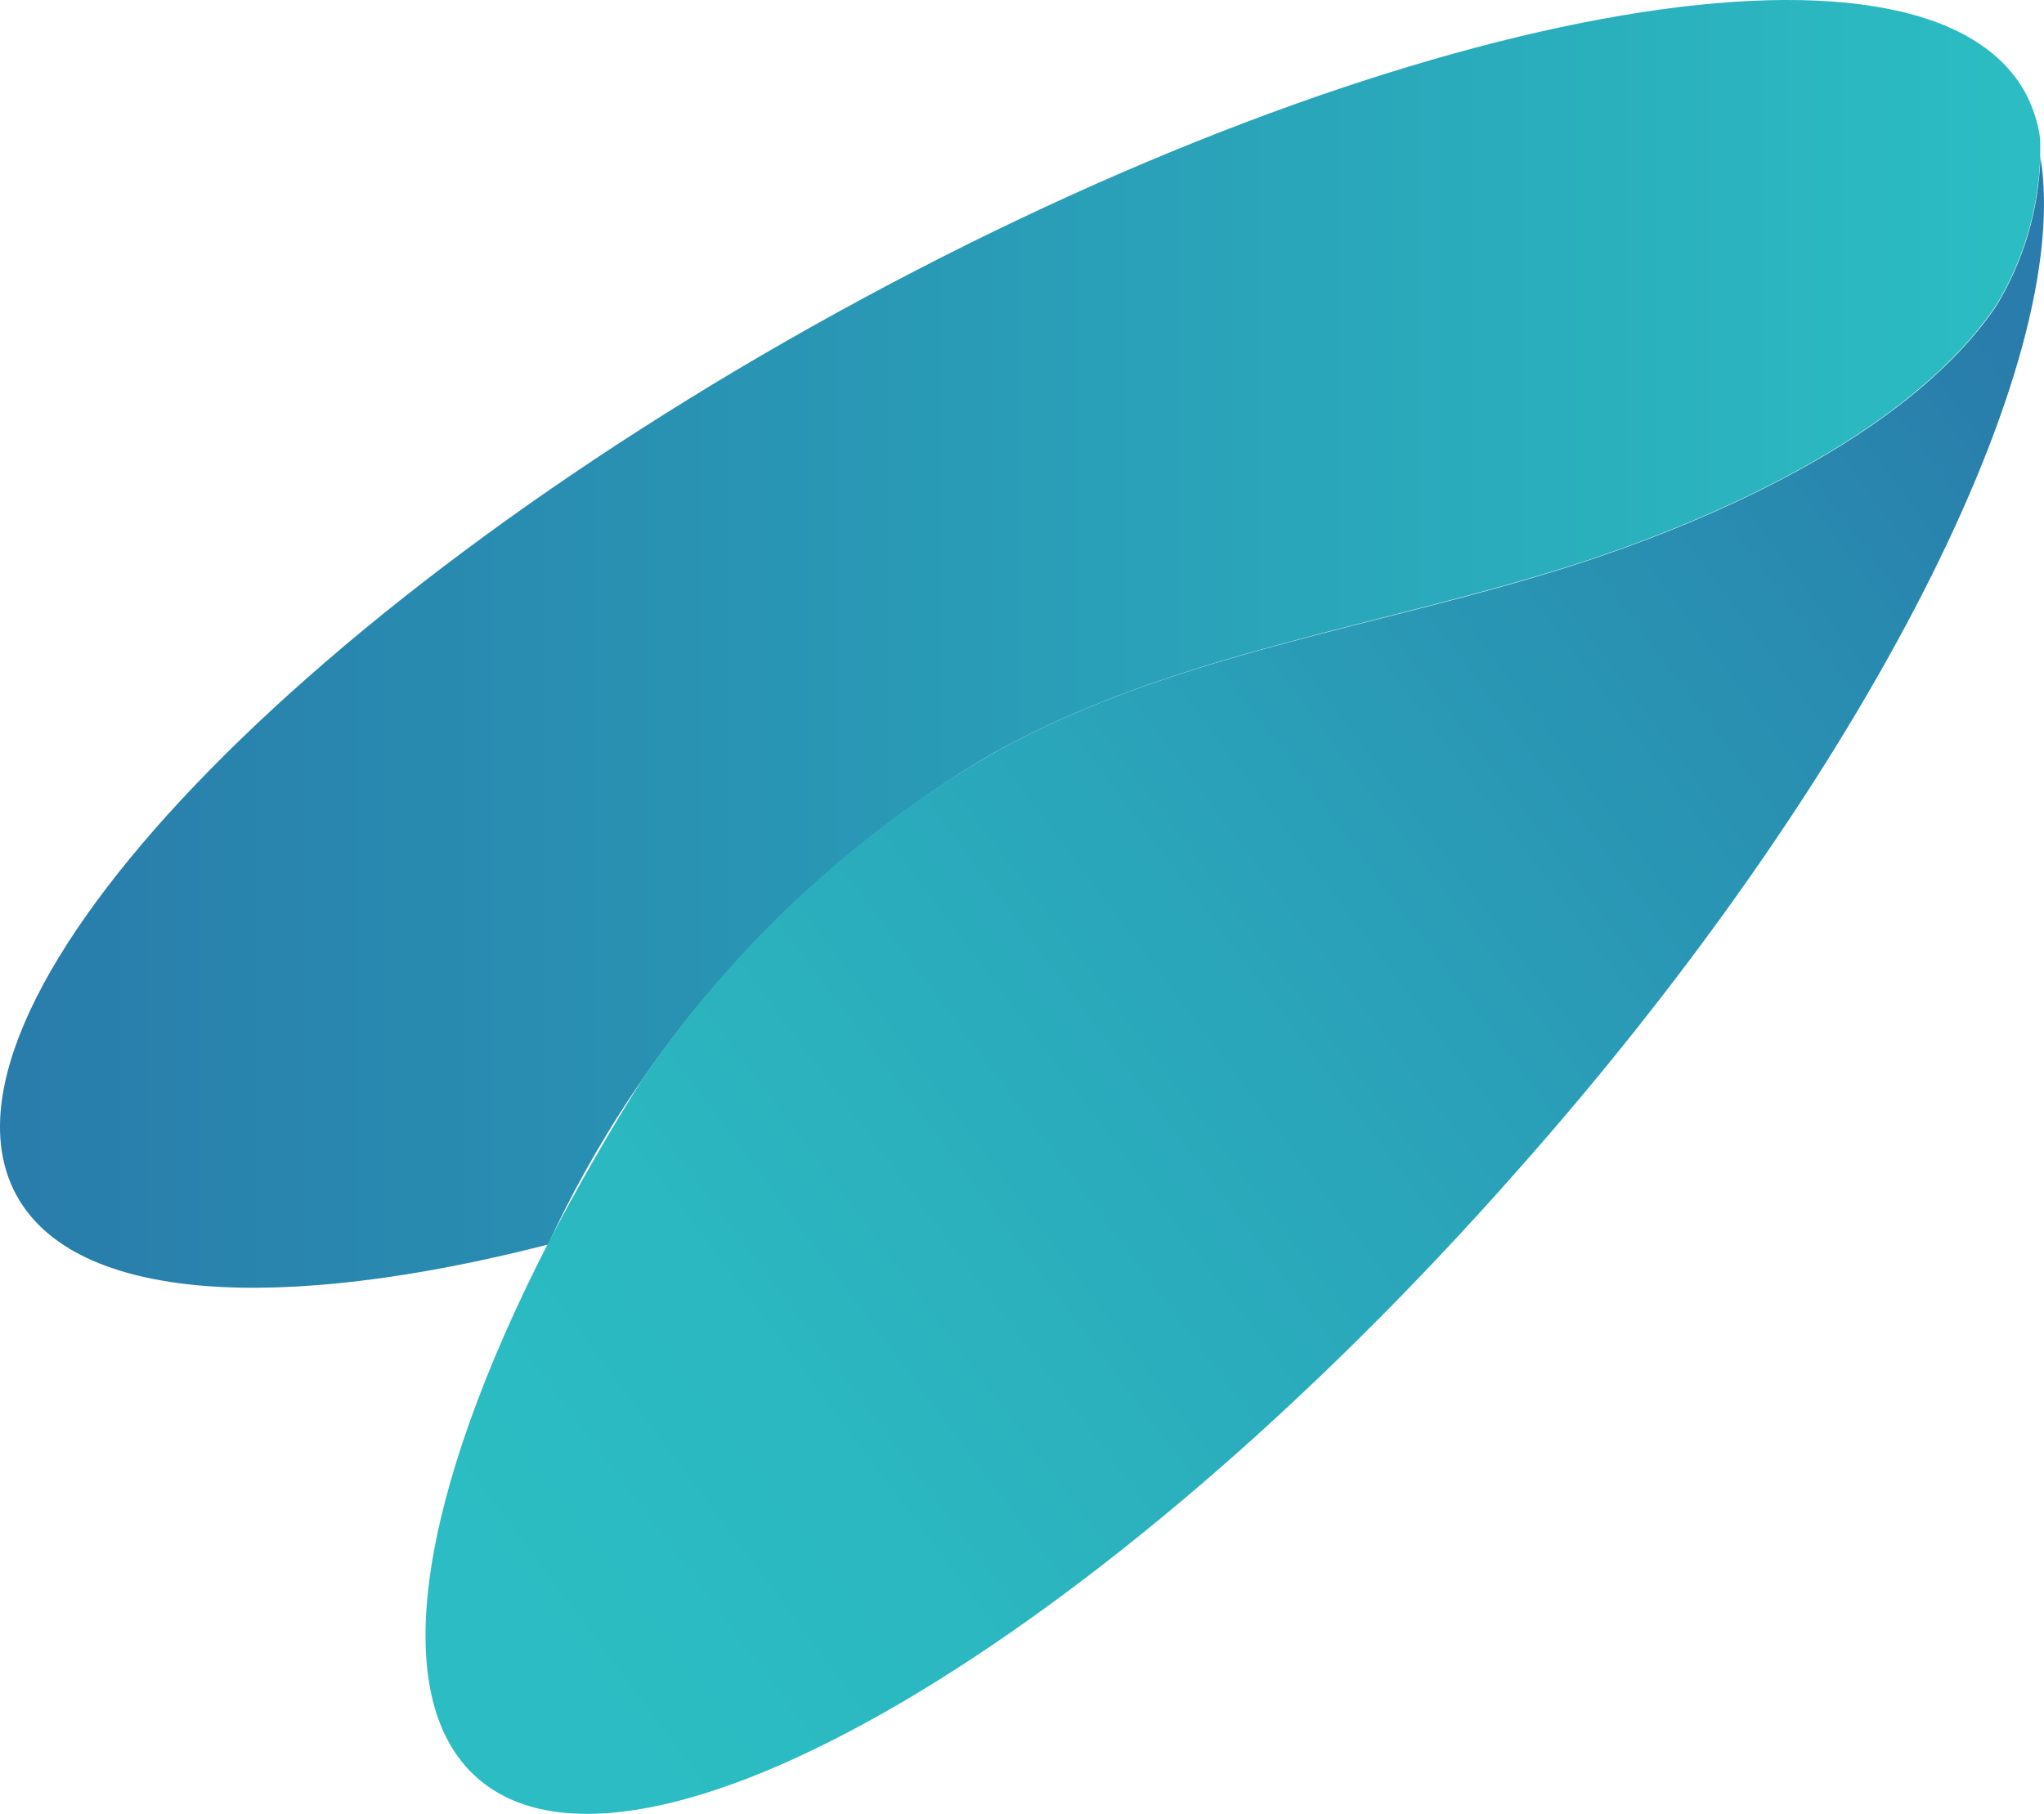 <svg width="1272" height="1129" viewBox="0 0 1272 1129" fill="none" xmlns="http://www.w3.org/2000/svg">
<g id="ff-logo-hero" opacity="0.85">
<path id="Path" d="M1269.64 96.527C1269.64 94.883 1269.64 93.366 1269.64 91.723C1269.64 90.08 1269.64 88.31 1269.64 86.666C1268.33 76.386 1265.12 66.439 1260.16 57.338C1197.01 -56.435 867.079 4.244 522.121 193.866C177.163 383.488 -52.346 629.744 10.305 744.023C46.683 810.391 173.627 817.47 340.99 774.615C398.84 649.722 492.49 544.863 610.035 473.369C725.61 405.864 862.658 390.441 990.234 347.966C1080.17 317.753 1191.2 265.29 1242.1 190.2C1259.29 161.917 1268.78 129.621 1269.64 96.527Z" fill="url(#paint0_linear)"/>
<path id="Path_2" d="M1269.79 97.695V96.937C1268.94 130.008 1259.44 162.28 1242.24 190.543C1191.2 265.58 1080.14 318.005 990.184 348.196C863.206 390.642 724.858 406.053 609.883 473.511C525.992 523.916 454.045 591.929 399.012 672.851C377.154 707.716 357.823 741.698 341.019 773.911C261.295 929.543 239.943 1056.25 296.925 1106.52C394.59 1192.68 684.806 1023.15 945.205 727.549C1162.77 481.848 1290.63 225.535 1269.79 97.695Z" fill="url(#paint1_linear)"/>
</g>
<defs>
<linearGradient id="paint0_linear" x1="-0.052" y1="801.488" x2="1269.76" y2="801.488" gradientUnits="userSpaceOnUse">
<stop stop-color="#03659C"/>
<stop offset="1" stop-color="#06B2B8"/>
</linearGradient>
<linearGradient id="paint1_linear" x1="664.66" y1="1501.01" x2="1657.52" y2="758.074" gradientUnits="userSpaceOnUse">
<stop stop-color="#06B2B8"/>
<stop offset="0.2" stop-color="#06ABB5"/>
<stop offset="0.49" stop-color="#0596AE"/>
<stop offset="0.85" stop-color="#0476A2"/>
<stop offset="1" stop-color="#03659C"/>
</linearGradient>
</defs>
</svg>
